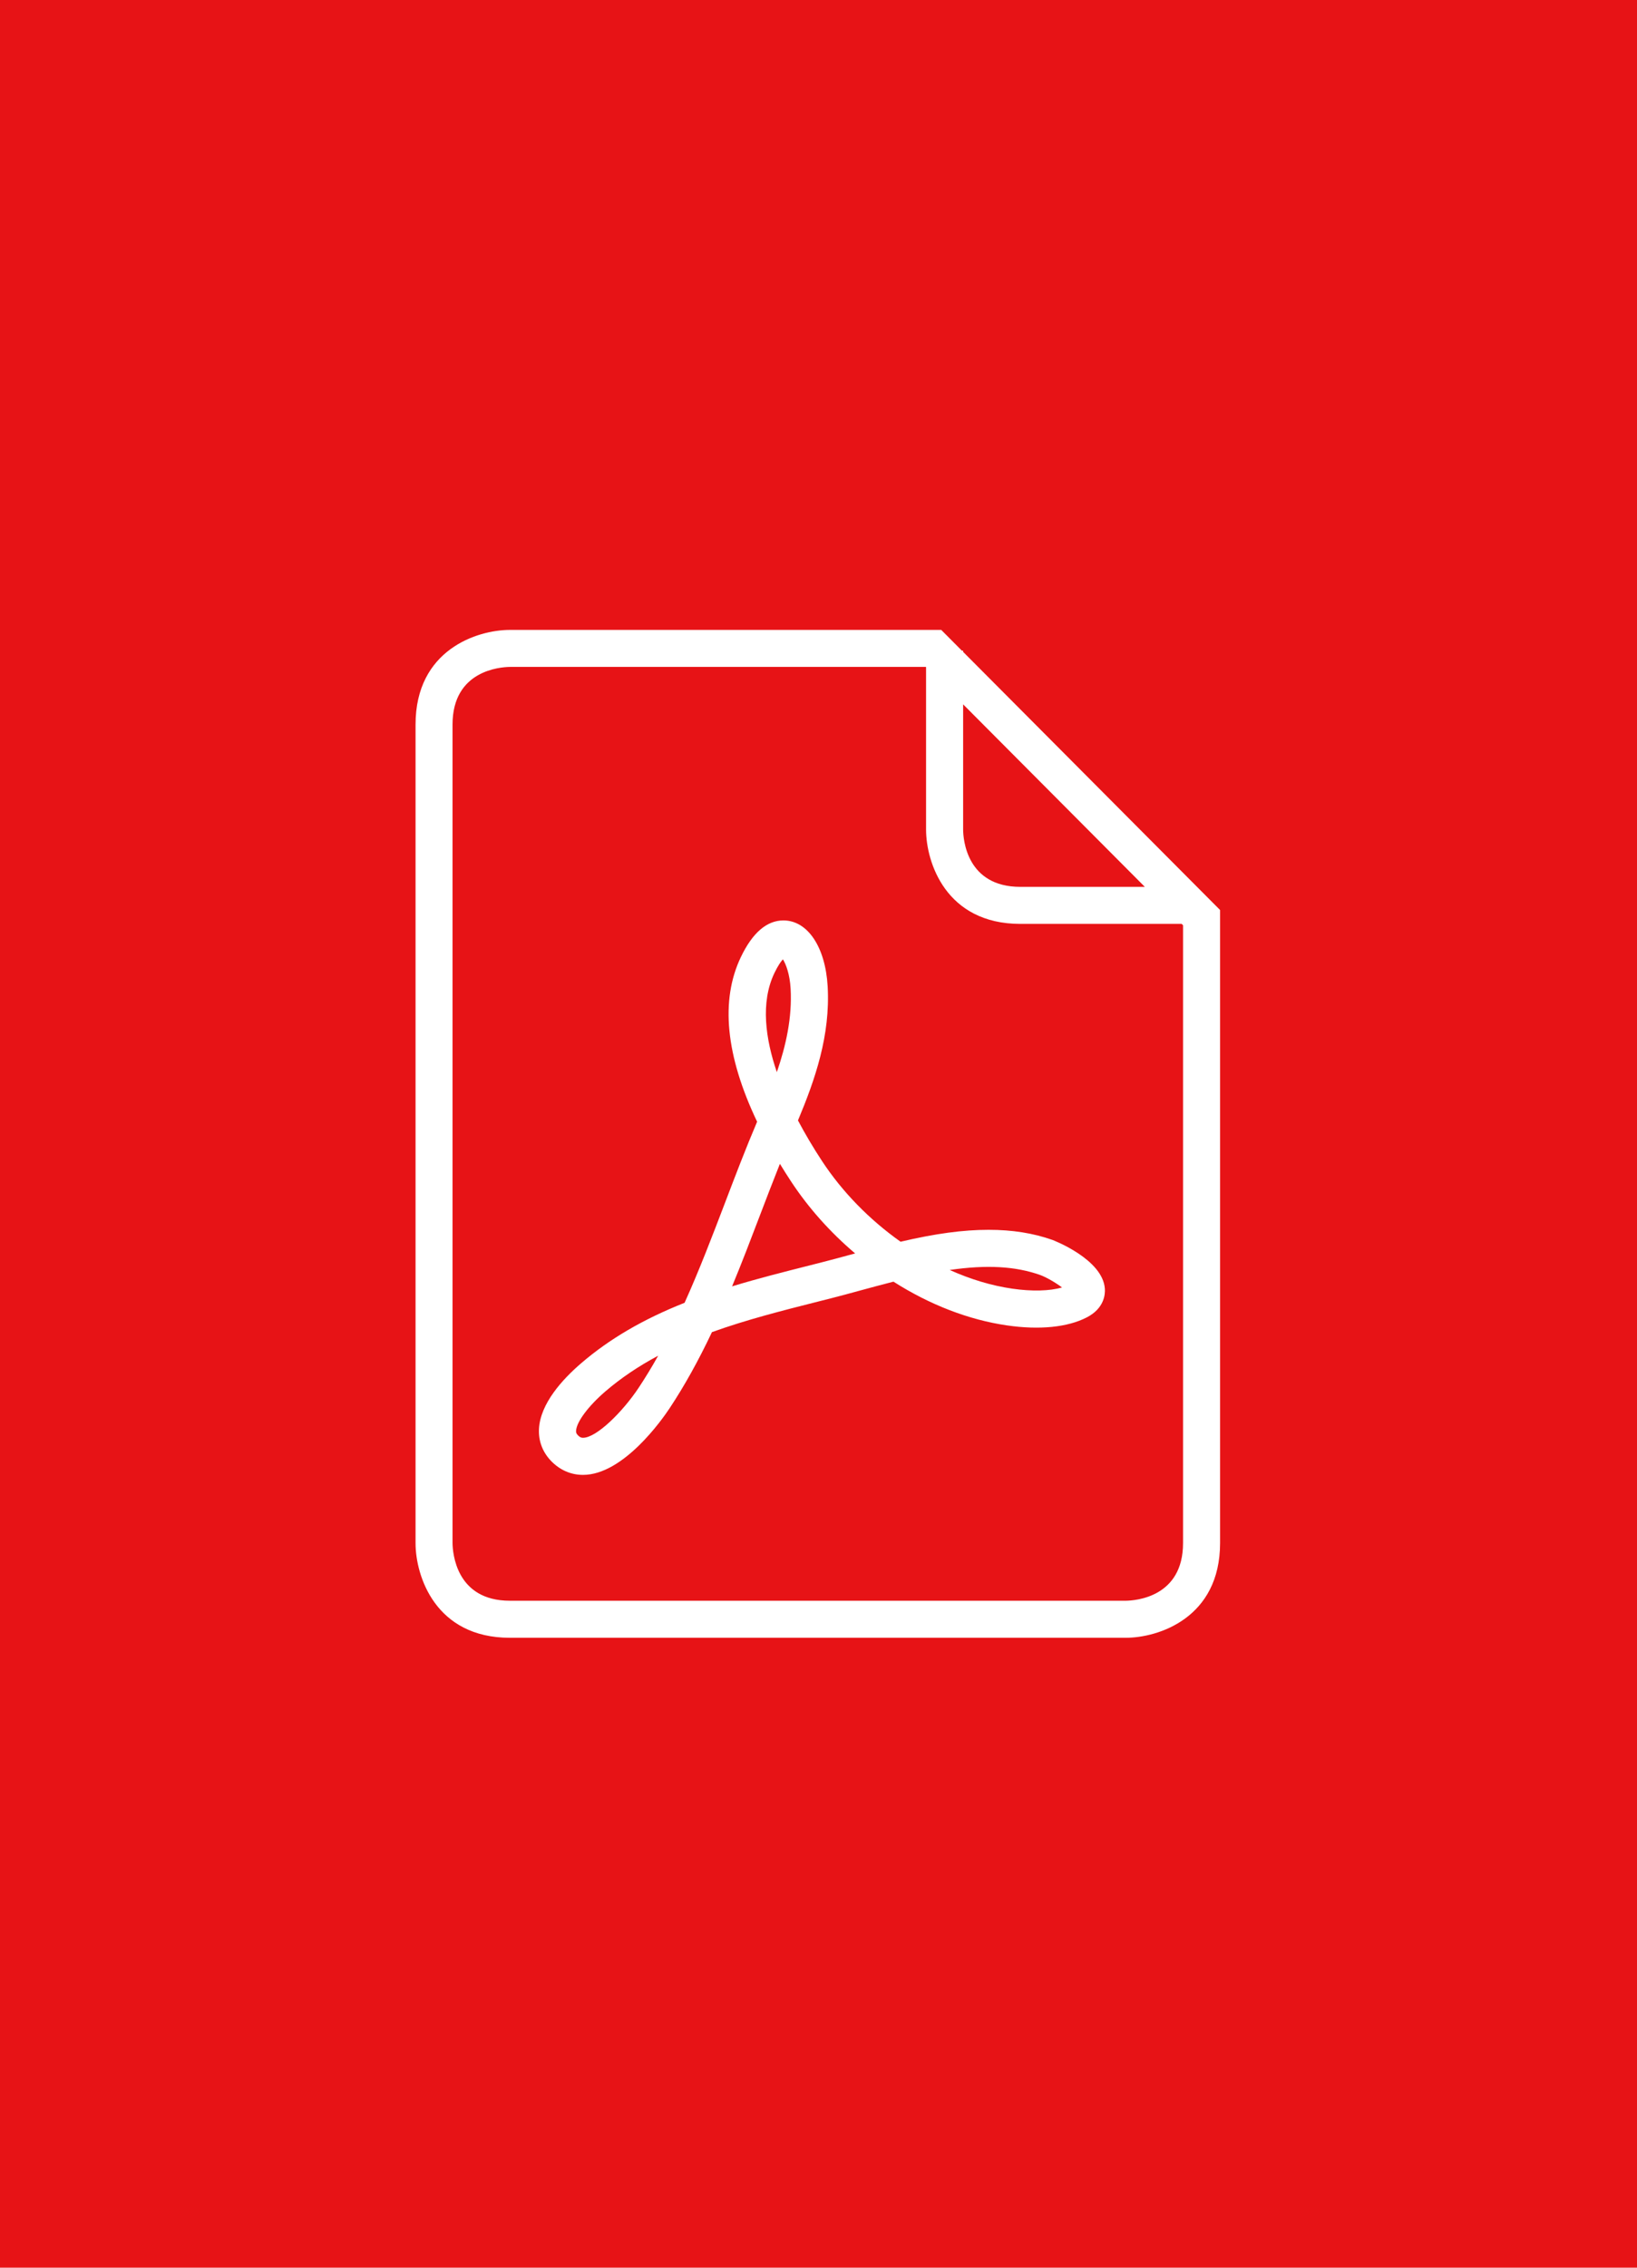 <svg width="52" height="72" viewBox="0 0 52 72" fill="none" xmlns="http://www.w3.org/2000/svg">
<path d="M0 0H52V72H0V0Z" fill="#E71316"/>
<path d="M33.735 40.877C33.345 40.992 32.772 41.005 32.159 40.916C31.5 40.821 30.828 40.619 30.168 40.322C31.345 40.151 32.259 40.204 33.04 40.481C33.225 40.546 33.53 40.722 33.735 40.877ZM27.164 39.797C27.116 39.81 27.069 39.822 27.022 39.835C26.705 39.921 26.397 40.005 26.1 40.08L25.699 40.182C24.893 40.386 24.069 40.594 23.255 40.842C23.565 40.096 23.852 39.342 24.133 38.605C24.342 38.059 24.554 37.502 24.774 36.952C24.886 37.136 25.002 37.32 25.124 37.505C25.676 38.346 26.37 39.124 27.164 39.797ZM25.114 31.386C25.166 32.306 24.968 33.192 24.677 34.041C24.318 32.991 24.151 31.831 24.599 30.895C24.714 30.655 24.808 30.526 24.869 30.459C24.964 30.605 25.088 30.931 25.114 31.386ZM20.907 43.044C20.705 43.405 20.499 43.743 20.288 44.061C19.779 44.828 18.947 45.65 18.52 45.65C18.477 45.65 18.427 45.643 18.352 45.564C18.304 45.514 18.297 45.478 18.299 45.429C18.313 45.147 18.687 44.645 19.228 44.179C19.72 43.757 20.275 43.381 20.907 43.044ZM35.096 40.917C35.031 39.977 33.45 39.375 33.434 39.369C32.823 39.153 32.159 39.047 31.404 39.047C30.596 39.047 29.725 39.164 28.607 39.425C27.611 38.72 26.751 37.837 26.109 36.859C25.825 36.427 25.57 35.995 25.348 35.574C25.891 34.276 26.379 32.881 26.291 31.318C26.219 30.065 25.654 29.224 24.886 29.224C24.358 29.224 23.904 29.614 23.535 30.385C22.877 31.759 23.05 33.517 24.05 35.615C23.69 36.46 23.355 37.337 23.032 38.185C22.629 39.24 22.214 40.328 21.746 41.364C20.435 41.883 19.357 42.512 18.459 43.285C17.871 43.79 17.162 44.562 17.121 45.369C17.102 45.748 17.232 46.097 17.496 46.376C17.777 46.672 18.131 46.828 18.519 46.828C19.802 46.828 21.036 45.066 21.27 44.713C21.741 44.002 22.182 43.21 22.615 42.296C23.703 41.903 24.863 41.609 25.988 41.325L26.391 41.223C26.693 41.146 27.008 41.061 27.331 40.972C27.672 40.88 28.024 40.784 28.381 40.693C29.535 41.428 30.777 41.907 31.988 42.082C33.008 42.231 33.914 42.145 34.527 41.825C35.079 41.538 35.109 41.094 35.096 40.917ZM37.58 48.994C37.58 50.715 36.064 50.821 35.758 50.824H16.196C14.482 50.824 14.379 49.297 14.375 48.994L14.375 23.005C14.375 21.283 15.894 21.179 16.196 21.175H29.41L29.417 21.182V26.339C29.417 27.374 30.043 29.334 32.413 29.334H37.536L37.58 29.377L37.58 48.994ZM36.366 28.158H32.413C30.7 28.158 30.596 26.64 30.594 26.339V22.363L36.366 28.158ZM38.756 48.994V28.893L30.594 20.697V20.659H30.555L29.899 20H16.196C15.16 20 13.2 20.628 13.2 23.006V48.995C13.2 50.034 13.826 52 16.196 52H35.76C36.796 52 38.756 51.371 38.756 48.994Z" fill="white"/>
</svg>
